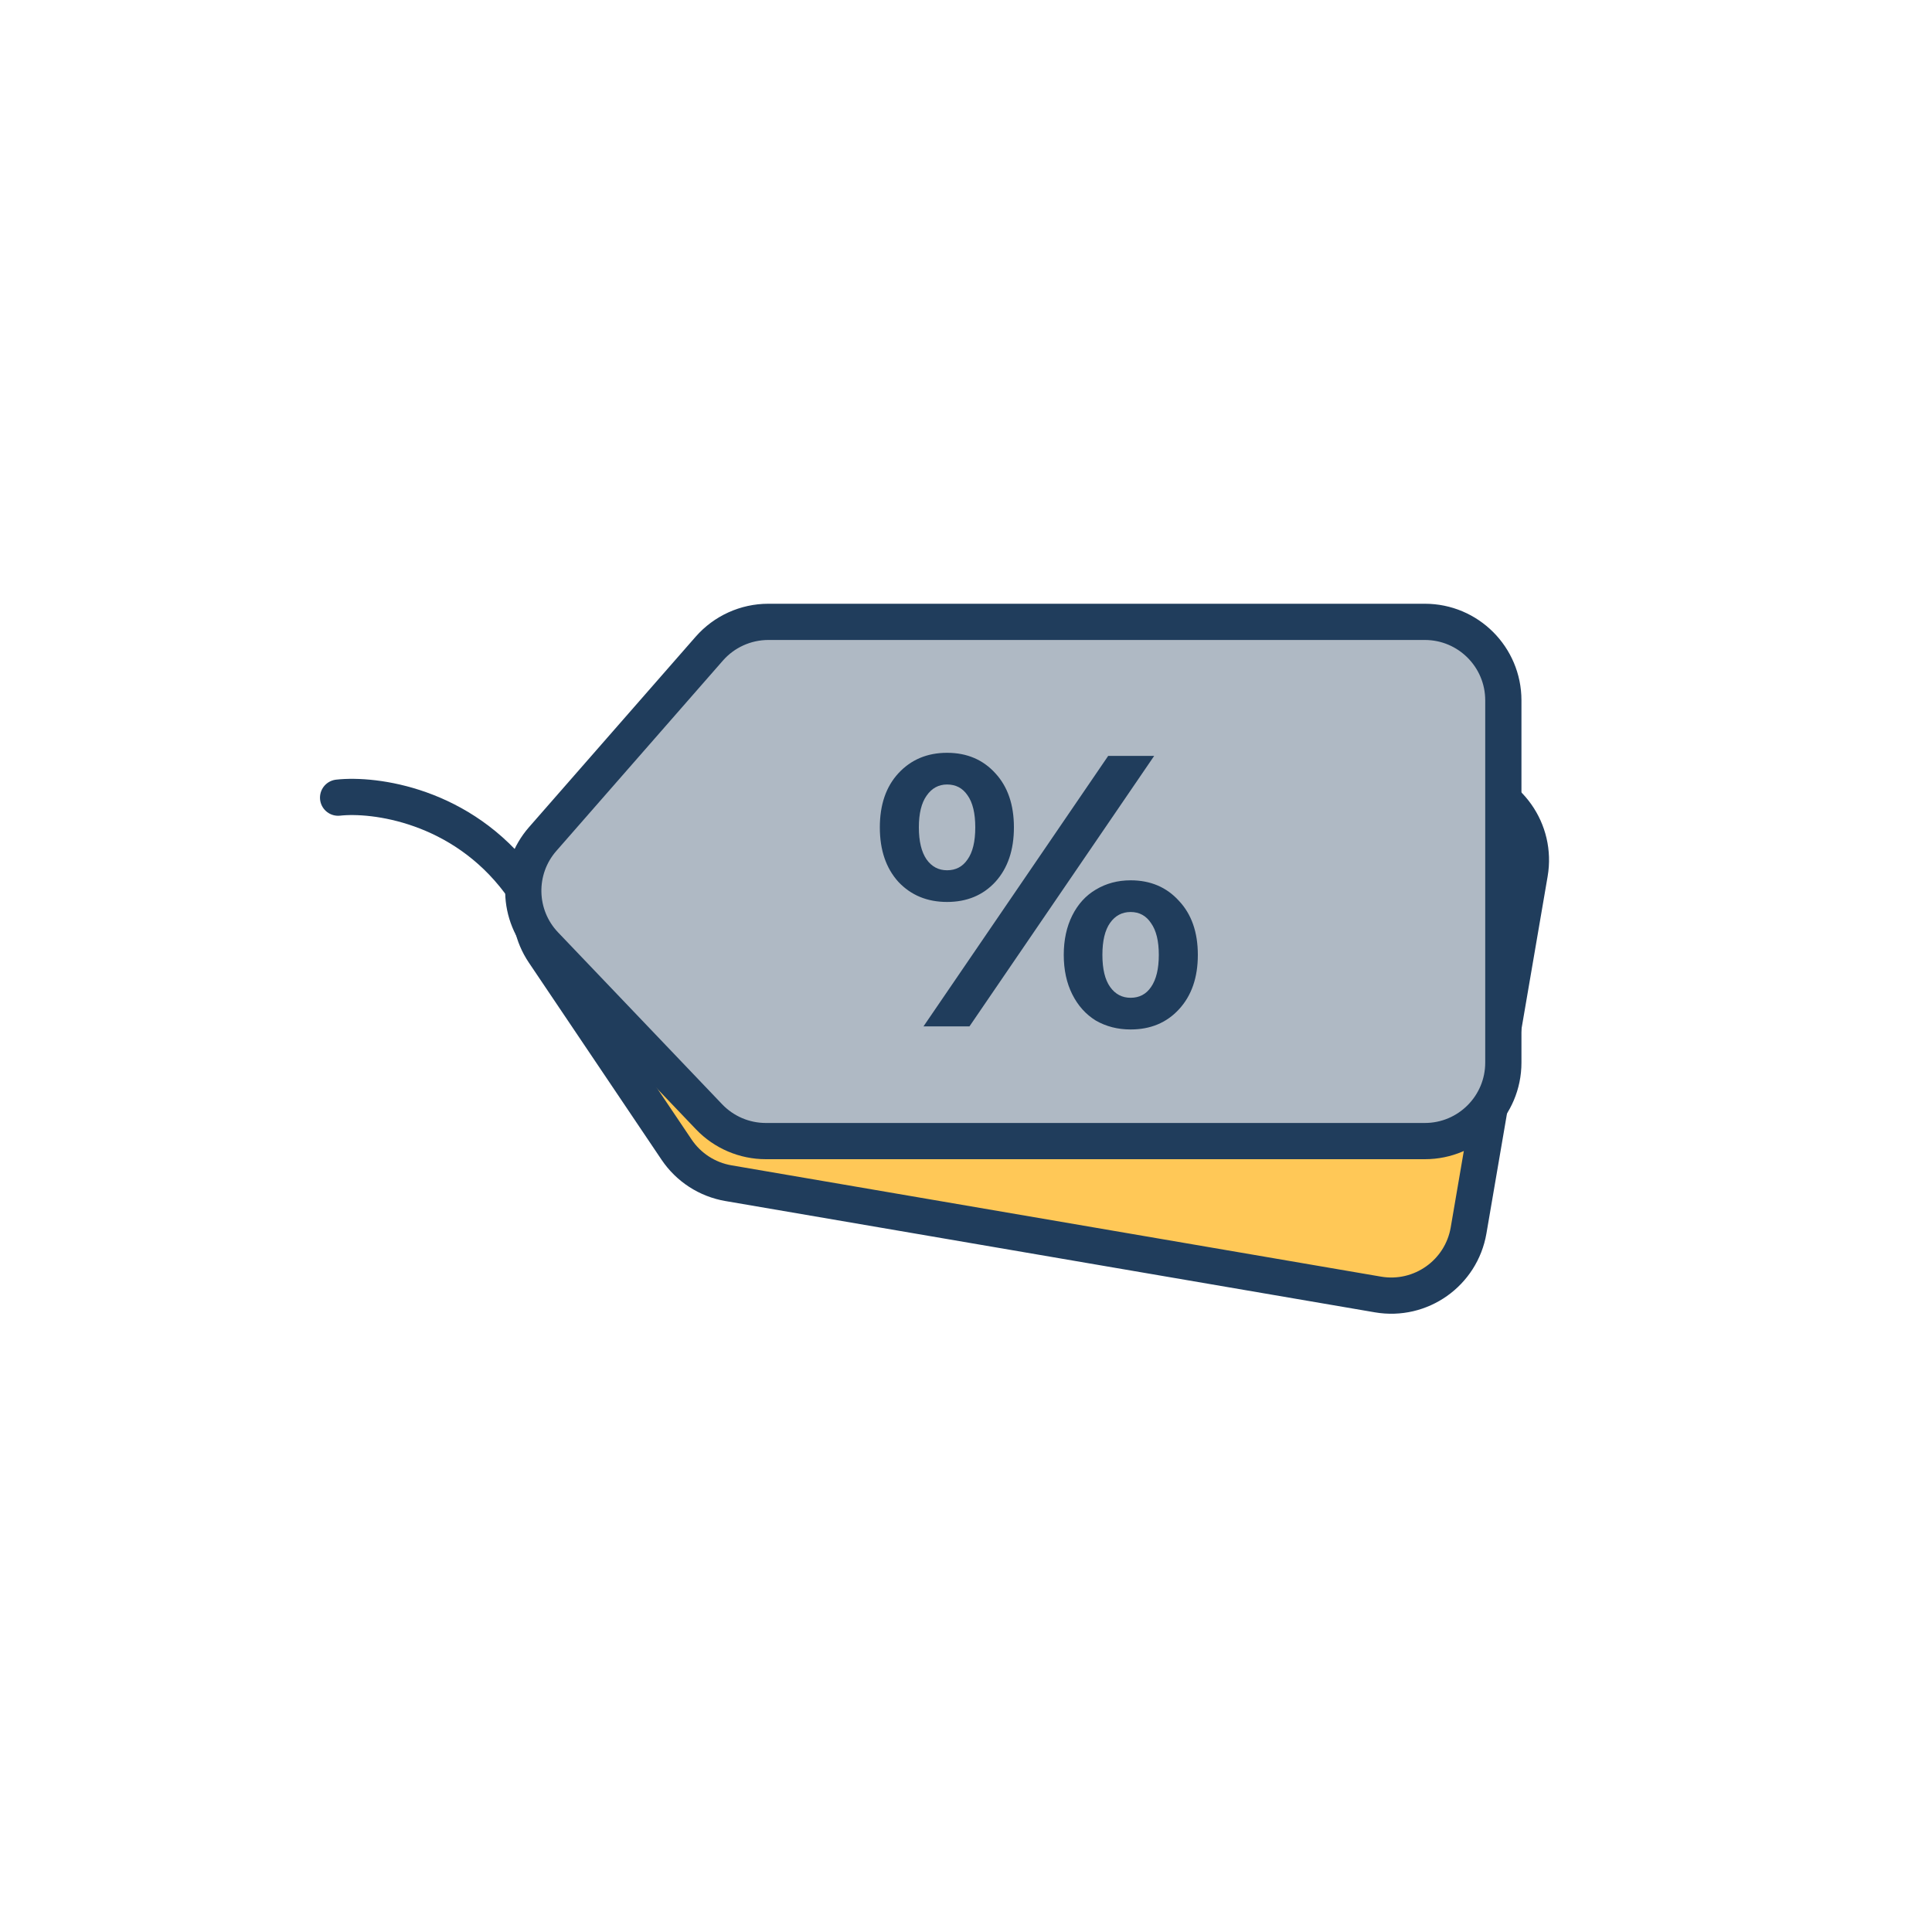 <svg width="80" height="80" viewBox="0 0 80 80" fill="none" xmlns="http://www.w3.org/2000/svg">
<path d="M14 33.029C15.5 32.863 19.1 33.329 21.5 36.529" stroke="#203D5C" stroke-width="1.5" stroke-linecap="round"/>
<path d="M31.298 28.5C32.025 27.909 32.972 27.661 33.896 27.819L60.691 32.411C62.46 32.714 63.648 34.394 63.345 36.163L60.811 50.947C60.508 52.717 58.828 53.905 57.059 53.602L30.163 48.993C29.287 48.843 28.512 48.341 28.016 47.604L22.521 39.442C21.582 38.046 21.863 36.165 23.168 35.105L31.298 28.5Z" fill="#FFC857" stroke="#203D5C" stroke-width="1.5"/>
<path d="M29.369 26.86C29.986 26.155 30.878 25.75 31.815 25.75H59C60.795 25.75 62.25 27.205 62.25 29V44C62.25 45.795 60.795 47.25 59 47.25H31.712C30.823 47.25 29.974 46.886 29.361 46.244L22.567 39.127C21.405 37.91 21.364 36.008 22.472 34.742L29.369 26.86Z" fill="#AFB9C4" stroke="#203D5C" stroke-width="1.5"/>
<path d="M39.216 37.348C38.395 37.348 37.723 37.071 37.2 36.516C36.688 35.951 36.432 35.199 36.432 34.26C36.432 33.321 36.688 32.575 37.2 32.02C37.723 31.455 38.395 31.172 39.216 31.172C40.037 31.172 40.704 31.455 41.216 32.02C41.728 32.575 41.984 33.321 41.984 34.26C41.984 35.199 41.728 35.951 41.216 36.516C40.704 37.071 40.037 37.348 39.216 37.348ZM45.888 31.3H47.792L40.144 42.5H38.24L45.888 31.3ZM39.216 36.036C39.579 36.036 39.861 35.887 40.064 35.588C40.277 35.289 40.384 34.847 40.384 34.26C40.384 33.673 40.277 33.231 40.064 32.932C39.861 32.633 39.579 32.484 39.216 32.484C38.864 32.484 38.581 32.639 38.368 32.948C38.155 33.247 38.048 33.684 38.048 34.26C38.048 34.836 38.155 35.279 38.368 35.588C38.581 35.887 38.864 36.036 39.216 36.036ZM46.816 42.628C46.283 42.628 45.803 42.505 45.376 42.26C44.96 42.004 44.635 41.641 44.4 41.172C44.165 40.703 44.048 40.159 44.048 39.54C44.048 38.921 44.165 38.377 44.4 37.908C44.635 37.439 44.96 37.081 45.376 36.836C45.803 36.58 46.283 36.452 46.816 36.452C47.637 36.452 48.304 36.735 48.816 37.3C49.339 37.855 49.6 38.601 49.6 39.54C49.6 40.479 49.339 41.231 48.816 41.796C48.304 42.351 47.637 42.628 46.816 42.628ZM46.816 41.316C47.179 41.316 47.461 41.167 47.664 40.868C47.877 40.559 47.984 40.116 47.984 39.54C47.984 38.964 47.877 38.527 47.664 38.228C47.461 37.919 47.179 37.764 46.816 37.764C46.464 37.764 46.181 37.913 45.968 38.212C45.755 38.511 45.648 38.953 45.648 39.54C45.648 40.127 45.755 40.569 45.968 40.868C46.181 41.167 46.464 41.316 46.816 41.316Z" fill="#203D5C"/>
</svg>
